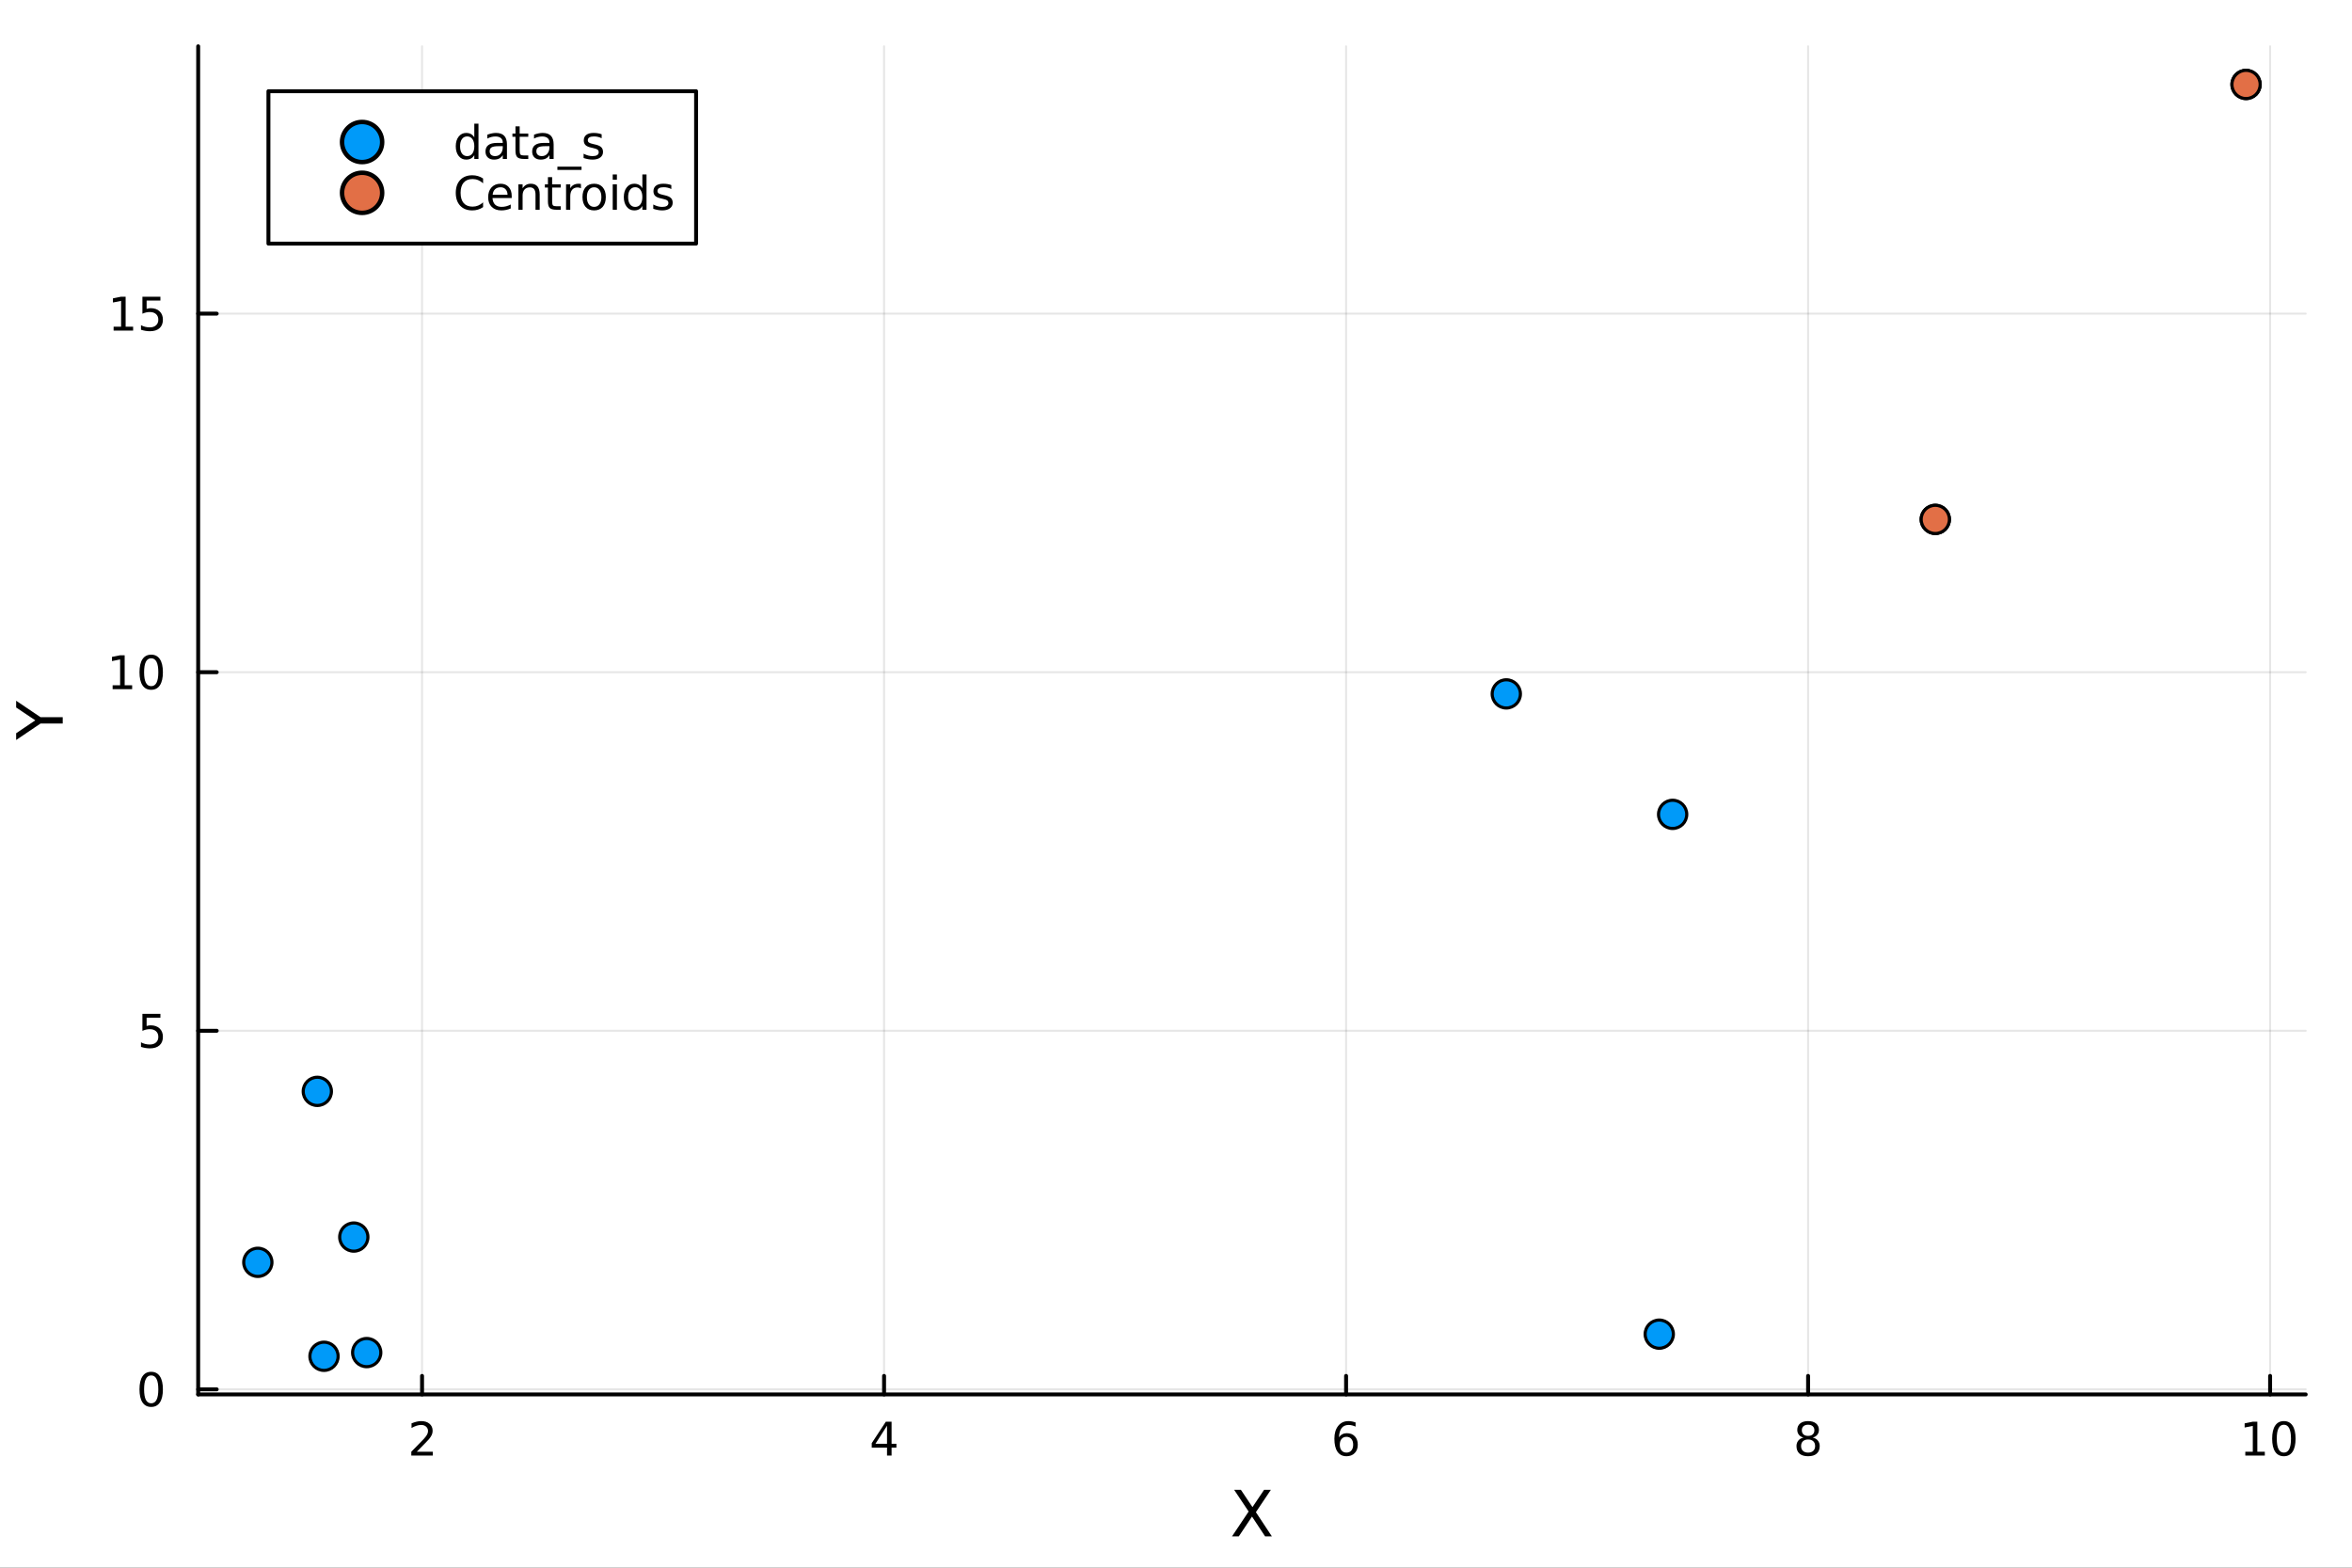 <?xml version="1.0" encoding="utf-8"?>
<svg xmlns="http://www.w3.org/2000/svg" xmlns:xlink="http://www.w3.org/1999/xlink" width="600" height="400" viewBox="0 0 2400 1600">
<rect x="0" y="0" width="2400" height="1600" fill="#333333" stroke="none"/>
<defs>
  <clipPath id="clip040">
    <rect x="0" y="0" width="2400" height="1600"/>
  </clipPath>
</defs>
<path clip-path="url(#clip040)" d="M0 1600 L2400 1600 L2400 0 L0 0  Z" fill="#ffffff" fill-rule="evenodd" fill-opacity="1"/>
<defs>
  <clipPath id="clip041">
    <rect x="480" y="0" width="1681" height="1600"/>
  </clipPath>
</defs>
<path clip-path="url(#clip040)" d="M202.227 1423.18 L2352.76 1423.18 L2352.76 47.244 L202.227 47.244  Z" fill="#ffffff" fill-rule="evenodd" fill-opacity="1"/>
<defs>
  <clipPath id="clip042">
    <rect x="202" y="47" width="2152" height="1377"/>
  </clipPath>
</defs>
<polyline clip-path="url(#clip042)" style="stroke:#000000; stroke-linecap:round; stroke-linejoin:round; stroke-width:2; stroke-opacity:0.1; fill:none" points="430.671,1423.18 430.671,47.244 "/>
<polyline clip-path="url(#clip042)" style="stroke:#000000; stroke-linecap:round; stroke-linejoin:round; stroke-width:2; stroke-opacity:0.1; fill:none" points="902.113,1423.18 902.113,47.244 "/>
<polyline clip-path="url(#clip042)" style="stroke:#000000; stroke-linecap:round; stroke-linejoin:round; stroke-width:2; stroke-opacity:0.1; fill:none" points="1373.56,1423.18 1373.56,47.244 "/>
<polyline clip-path="url(#clip042)" style="stroke:#000000; stroke-linecap:round; stroke-linejoin:round; stroke-width:2; stroke-opacity:0.1; fill:none" points="1845,1423.18 1845,47.244 "/>
<polyline clip-path="url(#clip042)" style="stroke:#000000; stroke-linecap:round; stroke-linejoin:round; stroke-width:2; stroke-opacity:0.1; fill:none" points="2316.44,1423.18 2316.44,47.244 "/>
<polyline clip-path="url(#clip042)" style="stroke:#000000; stroke-linecap:round; stroke-linejoin:round; stroke-width:2; stroke-opacity:0.1; fill:none" points="202.227,1417.98 2352.76,1417.98 "/>
<polyline clip-path="url(#clip042)" style="stroke:#000000; stroke-linecap:round; stroke-linejoin:round; stroke-width:2; stroke-opacity:0.1; fill:none" points="202.227,1052.02 2352.76,1052.02 "/>
<polyline clip-path="url(#clip042)" style="stroke:#000000; stroke-linecap:round; stroke-linejoin:round; stroke-width:2; stroke-opacity:0.1; fill:none" points="202.227,686.061 2352.76,686.061 "/>
<polyline clip-path="url(#clip042)" style="stroke:#000000; stroke-linecap:round; stroke-linejoin:round; stroke-width:2; stroke-opacity:0.1; fill:none" points="202.227,320.1 2352.76,320.1 "/>
<polyline clip-path="url(#clip040)" style="stroke:#000000; stroke-linecap:round; stroke-linejoin:round; stroke-width:4; stroke-opacity:1; fill:none" points="202.227,1423.18 2352.76,1423.18 "/>
<polyline clip-path="url(#clip040)" style="stroke:#000000; stroke-linecap:round; stroke-linejoin:round; stroke-width:4; stroke-opacity:1; fill:none" points="430.671,1423.18 430.671,1404.28 "/>
<polyline clip-path="url(#clip040)" style="stroke:#000000; stroke-linecap:round; stroke-linejoin:round; stroke-width:4; stroke-opacity:1; fill:none" points="902.113,1423.18 902.113,1404.28 "/>
<polyline clip-path="url(#clip040)" style="stroke:#000000; stroke-linecap:round; stroke-linejoin:round; stroke-width:4; stroke-opacity:1; fill:none" points="1373.56,1423.18 1373.56,1404.28 "/>
<polyline clip-path="url(#clip040)" style="stroke:#000000; stroke-linecap:round; stroke-linejoin:round; stroke-width:4; stroke-opacity:1; fill:none" points="1845,1423.18 1845,1404.28 "/>
<polyline clip-path="url(#clip040)" style="stroke:#000000; stroke-linecap:round; stroke-linejoin:round; stroke-width:4; stroke-opacity:1; fill:none" points="2316.44,1423.18 2316.44,1404.28 "/>
<path clip-path="url(#clip040)" d="M425.324 1481.64 L441.644 1481.64 L441.644 1485.58 L419.699 1485.58 L419.699 1481.64 Q422.361 1478.89 426.945 1474.26 Q431.551 1469.61 432.732 1468.27 Q434.977 1465.74 435.857 1464.01 Q436.759 1462.25 436.759 1460.56 Q436.759 1457.8 434.815 1456.07 Q432.894 1454.33 429.792 1454.33 Q427.593 1454.33 425.139 1455.09 Q422.709 1455.86 419.931 1457.41 L419.931 1452.69 Q422.755 1451.55 425.209 1450.97 Q427.662 1450.39 429.699 1450.39 Q435.07 1450.39 438.264 1453.08 Q441.458 1455.77 441.458 1460.26 Q441.458 1462.39 440.648 1464.31 Q439.861 1466.2 437.755 1468.8 Q437.176 1469.47 434.074 1472.69 Q430.972 1475.88 425.324 1481.64 Z" fill="#000000" fill-rule="nonzero" fill-opacity="1" /><path clip-path="url(#clip040)" d="M905.123 1455.09 L893.317 1473.54 L905.123 1473.54 L905.123 1455.09 M903.896 1451.02 L909.775 1451.02 L909.775 1473.54 L914.706 1473.54 L914.706 1477.43 L909.775 1477.43 L909.775 1485.58 L905.123 1485.58 L905.123 1477.43 L889.521 1477.43 L889.521 1472.92 L903.896 1451.02 Z" fill="#000000" fill-rule="nonzero" fill-opacity="1" /><path clip-path="url(#clip040)" d="M1373.96 1466.44 Q1370.81 1466.44 1368.96 1468.59 Q1367.13 1470.74 1367.13 1474.49 Q1367.13 1478.22 1368.96 1480.39 Q1370.81 1482.55 1373.96 1482.55 Q1377.11 1482.55 1378.94 1480.39 Q1380.79 1478.22 1380.79 1474.49 Q1380.79 1470.74 1378.94 1468.59 Q1377.11 1466.44 1373.96 1466.44 M1383.24 1451.78 L1383.24 1456.04 Q1381.48 1455.21 1379.68 1454.77 Q1377.9 1454.33 1376.14 1454.33 Q1371.51 1454.33 1369.05 1457.45 Q1366.62 1460.58 1366.28 1466.9 Q1367.64 1464.89 1369.7 1463.82 Q1371.76 1462.73 1374.24 1462.73 Q1379.45 1462.73 1382.46 1465.9 Q1385.49 1469.05 1385.49 1474.49 Q1385.49 1479.82 1382.34 1483.03 Q1379.19 1486.25 1373.96 1486.25 Q1367.97 1486.25 1364.79 1481.67 Q1361.62 1477.06 1361.62 1468.33 Q1361.62 1460.14 1365.51 1455.28 Q1369.4 1450.39 1375.95 1450.39 Q1377.71 1450.39 1379.49 1450.74 Q1381.3 1451.09 1383.24 1451.78 Z" fill="#000000" fill-rule="nonzero" fill-opacity="1" /><path clip-path="url(#clip040)" d="M1845 1469.17 Q1841.66 1469.17 1839.74 1470.95 Q1837.84 1472.73 1837.84 1475.86 Q1837.84 1478.98 1839.74 1480.77 Q1841.66 1482.55 1845 1482.55 Q1848.33 1482.55 1850.25 1480.77 Q1852.17 1478.96 1852.17 1475.86 Q1852.17 1472.73 1850.25 1470.95 Q1848.35 1469.17 1845 1469.17 M1840.32 1467.18 Q1837.31 1466.44 1835.62 1464.38 Q1833.96 1462.32 1833.96 1459.35 Q1833.96 1455.21 1836.9 1452.8 Q1839.86 1450.39 1845 1450.39 Q1850.16 1450.39 1853.1 1452.8 Q1856.04 1455.21 1856.04 1459.35 Q1856.04 1462.32 1854.35 1464.38 Q1852.68 1466.44 1849.7 1467.18 Q1853.08 1467.96 1854.95 1470.26 Q1856.85 1472.55 1856.85 1475.86 Q1856.85 1480.88 1853.77 1483.57 Q1850.71 1486.25 1845 1486.25 Q1839.28 1486.25 1836.2 1483.57 Q1833.15 1480.88 1833.15 1475.86 Q1833.15 1472.55 1835.04 1470.26 Q1836.94 1467.96 1840.32 1467.18 M1838.61 1459.79 Q1838.61 1462.48 1840.28 1463.98 Q1841.96 1465.49 1845 1465.49 Q1848.01 1465.49 1849.7 1463.98 Q1851.41 1462.48 1851.41 1459.79 Q1851.41 1457.11 1849.7 1455.6 Q1848.01 1454.1 1845 1454.1 Q1841.96 1454.1 1840.28 1455.6 Q1838.61 1457.11 1838.61 1459.79 Z" fill="#000000" fill-rule="nonzero" fill-opacity="1" /><path clip-path="url(#clip040)" d="M2291.13 1481.64 L2298.77 1481.64 L2298.77 1455.28 L2290.46 1456.95 L2290.46 1452.69 L2298.72 1451.02 L2303.4 1451.02 L2303.4 1481.64 L2311.03 1481.64 L2311.03 1485.58 L2291.13 1485.58 L2291.13 1481.64 Z" fill="#000000" fill-rule="nonzero" fill-opacity="1" /><path clip-path="url(#clip040)" d="M2330.48 1454.1 Q2326.87 1454.1 2325.04 1457.66 Q2323.23 1461.2 2323.23 1468.33 Q2323.23 1475.44 2325.04 1479.01 Q2326.87 1482.55 2330.48 1482.55 Q2334.11 1482.55 2335.92 1479.01 Q2337.75 1475.44 2337.75 1468.33 Q2337.75 1461.2 2335.92 1457.66 Q2334.11 1454.1 2330.48 1454.1 M2330.48 1450.39 Q2336.29 1450.39 2339.34 1455 Q2342.42 1459.58 2342.42 1468.33 Q2342.42 1477.06 2339.34 1481.67 Q2336.29 1486.25 2330.48 1486.25 Q2324.67 1486.25 2321.59 1481.67 Q2318.53 1477.06 2318.53 1468.33 Q2318.53 1459.58 2321.59 1455 Q2324.67 1450.39 2330.48 1450.39 Z" fill="#000000" fill-rule="nonzero" fill-opacity="1" /><path clip-path="url(#clip040)" d="M1259.32 1520.52 L1266.22 1520.52 L1278.03 1538.19 L1289.9 1520.52 L1296.81 1520.52 L1281.53 1543.34 L1297.83 1568.04 L1290.92 1568.04 L1277.56 1547.83 L1264.09 1568.04 L1257.15 1568.04 L1274.12 1542.68 L1259.32 1520.52 Z" fill="#000000" fill-rule="nonzero" fill-opacity="1" /><polyline clip-path="url(#clip040)" style="stroke:#000000; stroke-linecap:round; stroke-linejoin:round; stroke-width:4; stroke-opacity:1; fill:none" points="202.227,1423.18 202.227,47.244 "/>
<polyline clip-path="url(#clip040)" style="stroke:#000000; stroke-linecap:round; stroke-linejoin:round; stroke-width:4; stroke-opacity:1; fill:none" points="202.227,1417.98 221.125,1417.98 "/>
<polyline clip-path="url(#clip040)" style="stroke:#000000; stroke-linecap:round; stroke-linejoin:round; stroke-width:4; stroke-opacity:1; fill:none" points="202.227,1052.02 221.125,1052.02 "/>
<polyline clip-path="url(#clip040)" style="stroke:#000000; stroke-linecap:round; stroke-linejoin:round; stroke-width:4; stroke-opacity:1; fill:none" points="202.227,686.061 221.125,686.061 "/>
<polyline clip-path="url(#clip040)" style="stroke:#000000; stroke-linecap:round; stroke-linejoin:round; stroke-width:4; stroke-opacity:1; fill:none" points="202.227,320.1 221.125,320.1 "/>
<path clip-path="url(#clip040)" d="M154.283 1403.78 Q150.672 1403.78 148.843 1407.35 Q147.038 1410.89 147.038 1418.02 Q147.038 1425.12 148.843 1428.69 Q150.672 1432.23 154.283 1432.23 Q157.917 1432.23 159.723 1428.69 Q161.552 1425.12 161.552 1418.02 Q161.552 1410.89 159.723 1407.35 Q157.917 1403.78 154.283 1403.78 M154.283 1400.08 Q160.093 1400.08 163.149 1404.68 Q166.227 1409.27 166.227 1418.02 Q166.227 1426.74 163.149 1431.35 Q160.093 1435.93 154.283 1435.93 Q148.473 1435.93 145.394 1431.35 Q142.339 1426.74 142.339 1418.02 Q142.339 1409.27 145.394 1404.68 Q148.473 1400.08 154.283 1400.08 Z" fill="#000000" fill-rule="nonzero" fill-opacity="1" /><path clip-path="url(#clip040)" d="M145.325 1034.74 L163.681 1034.74 L163.681 1038.68 L149.607 1038.68 L149.607 1047.15 Q150.626 1046.8 151.644 1046.64 Q152.663 1046.46 153.681 1046.46 Q159.468 1046.46 162.848 1049.63 Q166.227 1052.8 166.227 1058.21 Q166.227 1063.79 162.755 1066.89 Q159.283 1069.97 152.964 1069.97 Q150.788 1069.97 148.519 1069.6 Q146.274 1069.23 143.866 1068.49 L143.866 1063.79 Q145.95 1064.93 148.172 1065.48 Q150.394 1066.04 152.871 1066.04 Q156.876 1066.04 159.214 1063.93 Q161.552 1061.83 161.552 1058.21 Q161.552 1054.6 159.214 1052.5 Q156.876 1050.39 152.871 1050.39 Q150.996 1050.39 149.121 1050.81 Q147.269 1051.22 145.325 1052.1 L145.325 1034.74 Z" fill="#000000" fill-rule="nonzero" fill-opacity="1" /><path clip-path="url(#clip040)" d="M114.931 699.406 L122.57 699.406 L122.57 673.04 L114.26 674.707 L114.26 670.448 L122.524 668.781 L127.2 668.781 L127.2 699.406 L134.839 699.406 L134.839 703.341 L114.931 703.341 L114.931 699.406 Z" fill="#000000" fill-rule="nonzero" fill-opacity="1" /><path clip-path="url(#clip040)" d="M154.283 671.86 Q150.672 671.86 148.843 675.425 Q147.038 678.966 147.038 686.096 Q147.038 693.202 148.843 696.767 Q150.672 700.309 154.283 700.309 Q157.917 700.309 159.723 696.767 Q161.552 693.202 161.552 686.096 Q161.552 678.966 159.723 675.425 Q157.917 671.86 154.283 671.86 M154.283 668.156 Q160.093 668.156 163.149 672.763 Q166.227 677.346 166.227 686.096 Q166.227 694.823 163.149 699.429 Q160.093 704.012 154.283 704.012 Q148.473 704.012 145.394 699.429 Q142.339 694.823 142.339 686.096 Q142.339 677.346 145.394 672.763 Q148.473 668.156 154.283 668.156 Z" fill="#000000" fill-rule="nonzero" fill-opacity="1" /><path clip-path="url(#clip040)" d="M115.927 333.445 L123.566 333.445 L123.566 307.079 L115.256 308.746 L115.256 304.487 L123.519 302.82 L128.195 302.82 L128.195 333.445 L135.834 333.445 L135.834 337.38 L115.927 337.38 L115.927 333.445 Z" fill="#000000" fill-rule="nonzero" fill-opacity="1" /><path clip-path="url(#clip040)" d="M145.325 302.82 L163.681 302.82 L163.681 306.755 L149.607 306.755 L149.607 315.227 Q150.626 314.88 151.644 314.718 Q152.663 314.533 153.681 314.533 Q159.468 314.533 162.848 317.704 Q166.227 320.875 166.227 326.292 Q166.227 331.871 162.755 334.972 Q159.283 338.051 152.964 338.051 Q150.788 338.051 148.519 337.681 Q146.274 337.31 143.866 336.57 L143.866 331.871 Q145.95 333.005 148.172 333.56 Q150.394 334.116 152.871 334.116 Q156.876 334.116 159.214 332.01 Q161.552 329.903 161.552 326.292 Q161.552 322.681 159.214 320.574 Q156.876 318.468 152.871 318.468 Q150.996 318.468 149.121 318.885 Q147.269 319.301 145.325 320.181 L145.325 302.82 Z" fill="#000000" fill-rule="nonzero" fill-opacity="1" /><path clip-path="url(#clip040)" d="M16.484 755.248 L16.484 748.341 L36.027 735.164 L16.484 722.083 L16.484 715.176 L41.374 731.981 L64.004 731.981 L64.004 738.443 L41.374 738.443 L16.484 755.248 Z" fill="#000000" fill-rule="nonzero" fill-opacity="1" /><circle clip-path="url(#clip042)" cx="263.091" cy="1288.35" r="14.4" fill="#009af9" fill-rule="evenodd" fill-opacity="1" stroke="#000000" stroke-opacity="1" stroke-width="3.2"/>
<circle clip-path="url(#clip042)" cx="361.017" cy="1262.57" r="14.4" fill="#009af9" fill-rule="evenodd" fill-opacity="1" stroke="#000000" stroke-opacity="1" stroke-width="3.2"/>
<circle clip-path="url(#clip042)" cx="330.623" cy="1384.24" r="14.4" fill="#009af9" fill-rule="evenodd" fill-opacity="1" stroke="#000000" stroke-opacity="1" stroke-width="3.2"/>
<circle clip-path="url(#clip042)" cx="374.189" cy="1380.47" r="14.4" fill="#009af9" fill-rule="evenodd" fill-opacity="1" stroke="#000000" stroke-opacity="1" stroke-width="3.2"/>
<circle clip-path="url(#clip042)" cx="323.797" cy="1113.86" r="14.4" fill="#009af9" fill-rule="evenodd" fill-opacity="1" stroke="#000000" stroke-opacity="1" stroke-width="3.2"/>
<circle clip-path="url(#clip042)" cx="2291.89" cy="86.186" r="14.4" fill="#009af9" fill-rule="evenodd" fill-opacity="1" stroke="#000000" stroke-opacity="1" stroke-width="3.2"/>
<circle clip-path="url(#clip042)" cx="1537.04" cy="708.197" r="14.4" fill="#009af9" fill-rule="evenodd" fill-opacity="1" stroke="#000000" stroke-opacity="1" stroke-width="3.2"/>
<circle clip-path="url(#clip042)" cx="1974.79" cy="530.104" r="14.4" fill="#009af9" fill-rule="evenodd" fill-opacity="1" stroke="#000000" stroke-opacity="1" stroke-width="3.2"/>
<circle clip-path="url(#clip042)" cx="1693.12" cy="1361.65" r="14.4" fill="#009af9" fill-rule="evenodd" fill-opacity="1" stroke="#000000" stroke-opacity="1" stroke-width="3.2"/>
<circle clip-path="url(#clip042)" cx="1706.77" cy="831.148" r="14.4" fill="#009af9" fill-rule="evenodd" fill-opacity="1" stroke="#000000" stroke-opacity="1" stroke-width="3.2"/>
<circle clip-path="url(#clip042)" cx="1974.79" cy="530.104" r="14.4" fill="#e26f46" fill-rule="evenodd" fill-opacity="1" stroke="#000000" stroke-opacity="1" stroke-width="3.2"/>
<circle clip-path="url(#clip042)" cx="2291.89" cy="86.186" r="14.4" fill="#e26f46" fill-rule="evenodd" fill-opacity="1" stroke="#000000" stroke-opacity="1" stroke-width="3.2"/>
<path clip-path="url(#clip040)" d="M273.912 248.629 L710.306 248.629 L710.306 93.109 L273.912 93.109  Z" fill="#ffffff" fill-rule="evenodd" fill-opacity="1"/>
<polyline clip-path="url(#clip040)" style="stroke:#000000; stroke-linecap:round; stroke-linejoin:round; stroke-width:4; stroke-opacity:1; fill:none" points="273.912,248.629 710.306,248.629 710.306,93.109 273.912,93.109 273.912,248.629 "/>
<circle clip-path="url(#clip040)" cx="369.491" cy="144.949" r="20.48" fill="#009af9" fill-rule="evenodd" fill-opacity="1" stroke="#000000" stroke-opacity="1" stroke-width="4.551"/>
<path clip-path="url(#clip040)" d="M483.982 140.238 L483.982 126.21 L488.241 126.21 L488.241 162.229 L483.982 162.229 L483.982 158.34 Q482.639 160.655 480.579 161.789 Q478.542 162.9 475.672 162.9 Q470.973 162.9 468.01 159.15 Q465.07 155.4 465.07 149.289 Q465.07 143.178 468.01 139.428 Q470.973 135.678 475.672 135.678 Q478.542 135.678 480.579 136.812 Q482.639 137.923 483.982 140.238 M469.468 149.289 Q469.468 153.988 471.389 156.673 Q473.334 159.335 476.713 159.335 Q480.093 159.335 482.037 156.673 Q483.982 153.988 483.982 149.289 Q483.982 144.59 482.037 141.928 Q480.093 139.243 476.713 139.243 Q473.334 139.243 471.389 141.928 Q469.468 144.59 469.468 149.289 Z" fill="#000000" fill-rule="nonzero" fill-opacity="1" /><path clip-path="url(#clip040)" d="M508.796 149.196 Q503.634 149.196 501.644 150.377 Q499.653 151.557 499.653 154.405 Q499.653 156.673 501.134 158.016 Q502.639 159.335 505.209 159.335 Q508.75 159.335 510.88 156.835 Q513.033 154.312 513.033 150.145 L513.033 149.196 L508.796 149.196 M517.292 147.437 L517.292 162.229 L513.033 162.229 L513.033 158.293 Q511.574 160.655 509.398 161.789 Q507.222 162.9 504.074 162.9 Q500.093 162.9 497.732 160.678 Q495.394 158.432 495.394 154.682 Q495.394 150.307 498.31 148.085 Q501.25 145.863 507.06 145.863 L513.033 145.863 L513.033 145.446 Q513.033 142.507 511.088 140.909 Q509.167 139.289 505.671 139.289 Q503.449 139.289 501.343 139.821 Q499.236 140.354 497.292 141.419 L497.292 137.483 Q499.63 136.581 501.829 136.141 Q504.028 135.678 506.111 135.678 Q511.736 135.678 514.514 138.594 Q517.292 141.511 517.292 147.437 Z" fill="#000000" fill-rule="nonzero" fill-opacity="1" /><path clip-path="url(#clip040)" d="M530.278 128.942 L530.278 136.303 L539.051 136.303 L539.051 139.613 L530.278 139.613 L530.278 153.687 Q530.278 156.858 531.134 157.761 Q532.014 158.664 534.676 158.664 L539.051 158.664 L539.051 162.229 L534.676 162.229 Q529.745 162.229 527.87 160.4 Q525.995 158.548 525.995 153.687 L525.995 139.613 L522.87 139.613 L522.87 136.303 L525.995 136.303 L525.995 128.942 L530.278 128.942 Z" fill="#000000" fill-rule="nonzero" fill-opacity="1" /><path clip-path="url(#clip040)" d="M556.435 149.196 Q551.273 149.196 549.282 150.377 Q547.292 151.557 547.292 154.405 Q547.292 156.673 548.773 158.016 Q550.278 159.335 552.847 159.335 Q556.389 159.335 558.518 156.835 Q560.671 154.312 560.671 150.145 L560.671 149.196 L556.435 149.196 M564.93 147.437 L564.93 162.229 L560.671 162.229 L560.671 158.293 Q559.213 160.655 557.037 161.789 Q554.861 162.9 551.713 162.9 Q547.731 162.9 545.37 160.678 Q543.032 158.432 543.032 154.682 Q543.032 150.307 545.949 148.085 Q548.889 145.863 554.699 145.863 L560.671 145.863 L560.671 145.446 Q560.671 142.507 558.727 140.909 Q556.805 139.289 553.31 139.289 Q551.088 139.289 548.981 139.821 Q546.875 140.354 544.931 141.419 L544.931 137.483 Q547.268 136.581 549.468 136.141 Q551.667 135.678 553.75 135.678 Q559.375 135.678 562.153 138.594 Q564.93 141.511 564.93 147.437 Z" fill="#000000" fill-rule="nonzero" fill-opacity="1" /><path clip-path="url(#clip040)" d="M593.402 170.099 L593.402 173.409 L568.773 173.409 L568.773 170.099 L593.402 170.099 Z" fill="#000000" fill-rule="nonzero" fill-opacity="1" /><path clip-path="url(#clip040)" d="M613.935 137.067 L613.935 141.094 Q612.129 140.169 610.185 139.706 Q608.24 139.243 606.157 139.243 Q602.986 139.243 601.389 140.215 Q599.814 141.187 599.814 143.131 Q599.814 144.613 600.949 145.469 Q602.083 146.303 605.509 147.067 L606.967 147.391 Q611.504 148.363 613.402 150.145 Q615.324 151.905 615.324 155.076 Q615.324 158.687 612.453 160.793 Q609.606 162.9 604.606 162.9 Q602.523 162.9 600.254 162.483 Q598.009 162.09 595.509 161.28 L595.509 156.881 Q597.87 158.108 600.162 158.733 Q602.453 159.335 604.699 159.335 Q607.708 159.335 609.328 158.317 Q610.949 157.275 610.949 155.4 Q610.949 153.664 609.768 152.738 Q608.611 151.812 604.652 150.956 L603.171 150.608 Q599.213 149.775 597.453 148.062 Q595.694 146.326 595.694 143.317 Q595.694 139.659 598.287 137.669 Q600.879 135.678 605.648 135.678 Q608.009 135.678 610.092 136.025 Q612.176 136.372 613.935 137.067 Z" fill="#000000" fill-rule="nonzero" fill-opacity="1" /><circle clip-path="url(#clip040)" cx="369.491" cy="196.789" r="20.48" fill="#e26f46" fill-rule="evenodd" fill-opacity="1" stroke="#000000" stroke-opacity="1" stroke-width="4.551"/>
<path clip-path="url(#clip040)" d="M492.94 182.171 L492.94 187.101 Q490.579 184.902 487.894 183.814 Q485.232 182.726 482.223 182.726 Q476.297 182.726 473.148 186.36 Q470 189.972 470 196.823 Q470 203.652 473.148 207.286 Q476.297 210.897 482.223 210.897 Q485.232 210.897 487.894 209.809 Q490.579 208.721 492.94 206.522 L492.94 211.407 Q490.486 213.073 487.732 213.907 Q485 214.74 481.945 214.74 Q474.098 214.74 469.584 209.948 Q465.07 205.133 465.07 196.823 Q465.07 188.49 469.584 183.698 Q474.098 178.884 481.945 178.884 Q485.047 178.884 487.778 179.717 Q490.533 180.527 492.94 182.171 Z" fill="#000000" fill-rule="nonzero" fill-opacity="1" /><path clip-path="url(#clip040)" d="M522.153 200.041 L522.153 202.124 L502.57 202.124 Q502.847 206.522 505.209 208.837 Q507.593 211.129 511.829 211.129 Q514.283 211.129 516.574 210.527 Q518.889 209.925 521.157 208.721 L521.157 212.749 Q518.866 213.721 516.458 214.231 Q514.051 214.74 511.574 214.74 Q505.371 214.74 501.736 211.129 Q498.125 207.518 498.125 201.36 Q498.125 194.995 501.551 191.268 Q505 187.518 510.833 187.518 Q516.065 187.518 519.097 190.897 Q522.153 194.254 522.153 200.041 M517.894 198.791 Q517.847 195.296 515.926 193.212 Q514.028 191.129 510.88 191.129 Q507.315 191.129 505.162 193.143 Q503.033 195.157 502.709 198.814 L517.894 198.791 Z" fill="#000000" fill-rule="nonzero" fill-opacity="1" /><path clip-path="url(#clip040)" d="M550.694 198.421 L550.694 214.069 L546.435 214.069 L546.435 198.559 Q546.435 194.879 545 193.05 Q543.565 191.222 540.694 191.222 Q537.245 191.222 535.255 193.421 Q533.264 195.62 533.264 199.416 L533.264 214.069 L528.982 214.069 L528.982 188.143 L533.264 188.143 L533.264 192.171 Q534.792 189.833 536.852 188.675 Q538.935 187.518 541.643 187.518 Q546.111 187.518 548.403 190.296 Q550.694 193.05 550.694 198.421 Z" fill="#000000" fill-rule="nonzero" fill-opacity="1" /><path clip-path="url(#clip040)" d="M563.403 180.782 L563.403 188.143 L572.176 188.143 L572.176 191.453 L563.403 191.453 L563.403 205.527 Q563.403 208.698 564.259 209.601 Q565.139 210.504 567.801 210.504 L572.176 210.504 L572.176 214.069 L567.801 214.069 Q562.87 214.069 560.995 212.24 Q559.12 210.388 559.12 205.527 L559.12 191.453 L555.995 191.453 L555.995 188.143 L559.12 188.143 L559.12 180.782 L563.403 180.782 Z" fill="#000000" fill-rule="nonzero" fill-opacity="1" /><path clip-path="url(#clip040)" d="M592.801 192.124 Q592.083 191.708 591.227 191.522 Q590.393 191.314 589.375 191.314 Q585.764 191.314 583.819 193.675 Q581.898 196.013 581.898 200.411 L581.898 214.069 L577.616 214.069 L577.616 188.143 L581.898 188.143 L581.898 192.171 Q583.24 189.809 585.393 188.675 Q587.546 187.518 590.625 187.518 Q591.065 187.518 591.597 187.587 Q592.129 187.634 592.777 187.749 L592.801 192.124 Z" fill="#000000" fill-rule="nonzero" fill-opacity="1" /><path clip-path="url(#clip040)" d="M606.273 191.129 Q602.847 191.129 600.856 193.814 Q598.865 196.476 598.865 201.129 Q598.865 205.782 600.833 208.467 Q602.824 211.129 606.273 211.129 Q609.676 211.129 611.666 208.444 Q613.657 205.758 613.657 201.129 Q613.657 196.522 611.666 193.837 Q609.676 191.129 606.273 191.129 M606.273 187.518 Q611.828 187.518 615 191.129 Q618.171 194.74 618.171 201.129 Q618.171 207.495 615 211.129 Q611.828 214.74 606.273 214.74 Q600.694 214.74 597.523 211.129 Q594.375 207.495 594.375 201.129 Q594.375 194.74 597.523 191.129 Q600.694 187.518 606.273 187.518 Z" fill="#000000" fill-rule="nonzero" fill-opacity="1" /><path clip-path="url(#clip040)" d="M625.231 188.143 L629.49 188.143 L629.49 214.069 L625.231 214.069 L625.231 188.143 M625.231 178.05 L629.49 178.05 L629.49 183.444 L625.231 183.444 L625.231 178.05 Z" fill="#000000" fill-rule="nonzero" fill-opacity="1" /><path clip-path="url(#clip040)" d="M655.462 192.078 L655.462 178.05 L659.722 178.05 L659.722 214.069 L655.462 214.069 L655.462 210.18 Q654.12 212.495 652.06 213.629 Q650.023 214.74 647.152 214.74 Q642.453 214.74 639.49 210.99 Q636.55 207.24 636.55 201.129 Q636.55 195.018 639.49 191.268 Q642.453 187.518 647.152 187.518 Q650.023 187.518 652.06 188.652 Q654.12 189.763 655.462 192.078 M640.949 201.129 Q640.949 205.828 642.87 208.513 Q644.814 211.175 648.194 211.175 Q651.573 211.175 653.518 208.513 Q655.462 205.828 655.462 201.129 Q655.462 196.43 653.518 193.768 Q651.573 191.083 648.194 191.083 Q644.814 191.083 642.87 193.768 Q640.949 196.43 640.949 201.129 Z" fill="#000000" fill-rule="nonzero" fill-opacity="1" /><path clip-path="url(#clip040)" d="M685.022 188.907 L685.022 192.934 Q683.217 192.009 681.272 191.546 Q679.328 191.083 677.245 191.083 Q674.073 191.083 672.476 192.055 Q670.902 193.027 670.902 194.971 Q670.902 196.453 672.036 197.309 Q673.171 198.143 676.596 198.907 L678.055 199.231 Q682.592 200.203 684.49 201.985 Q686.411 203.745 686.411 206.916 Q686.411 210.527 683.541 212.633 Q680.694 214.74 675.694 214.74 Q673.61 214.74 671.342 214.323 Q669.097 213.93 666.597 213.12 L666.597 208.721 Q668.958 209.948 671.249 210.573 Q673.541 211.175 675.786 211.175 Q678.796 211.175 680.416 210.157 Q682.036 209.115 682.036 207.24 Q682.036 205.504 680.856 204.578 Q679.698 203.652 675.74 202.796 L674.259 202.448 Q670.3 201.615 668.541 199.902 Q666.782 198.166 666.782 195.157 Q666.782 191.499 669.374 189.509 Q671.967 187.518 676.735 187.518 Q679.096 187.518 681.18 187.865 Q683.263 188.212 685.022 188.907 Z" fill="#000000" fill-rule="nonzero" fill-opacity="1" /></svg>
